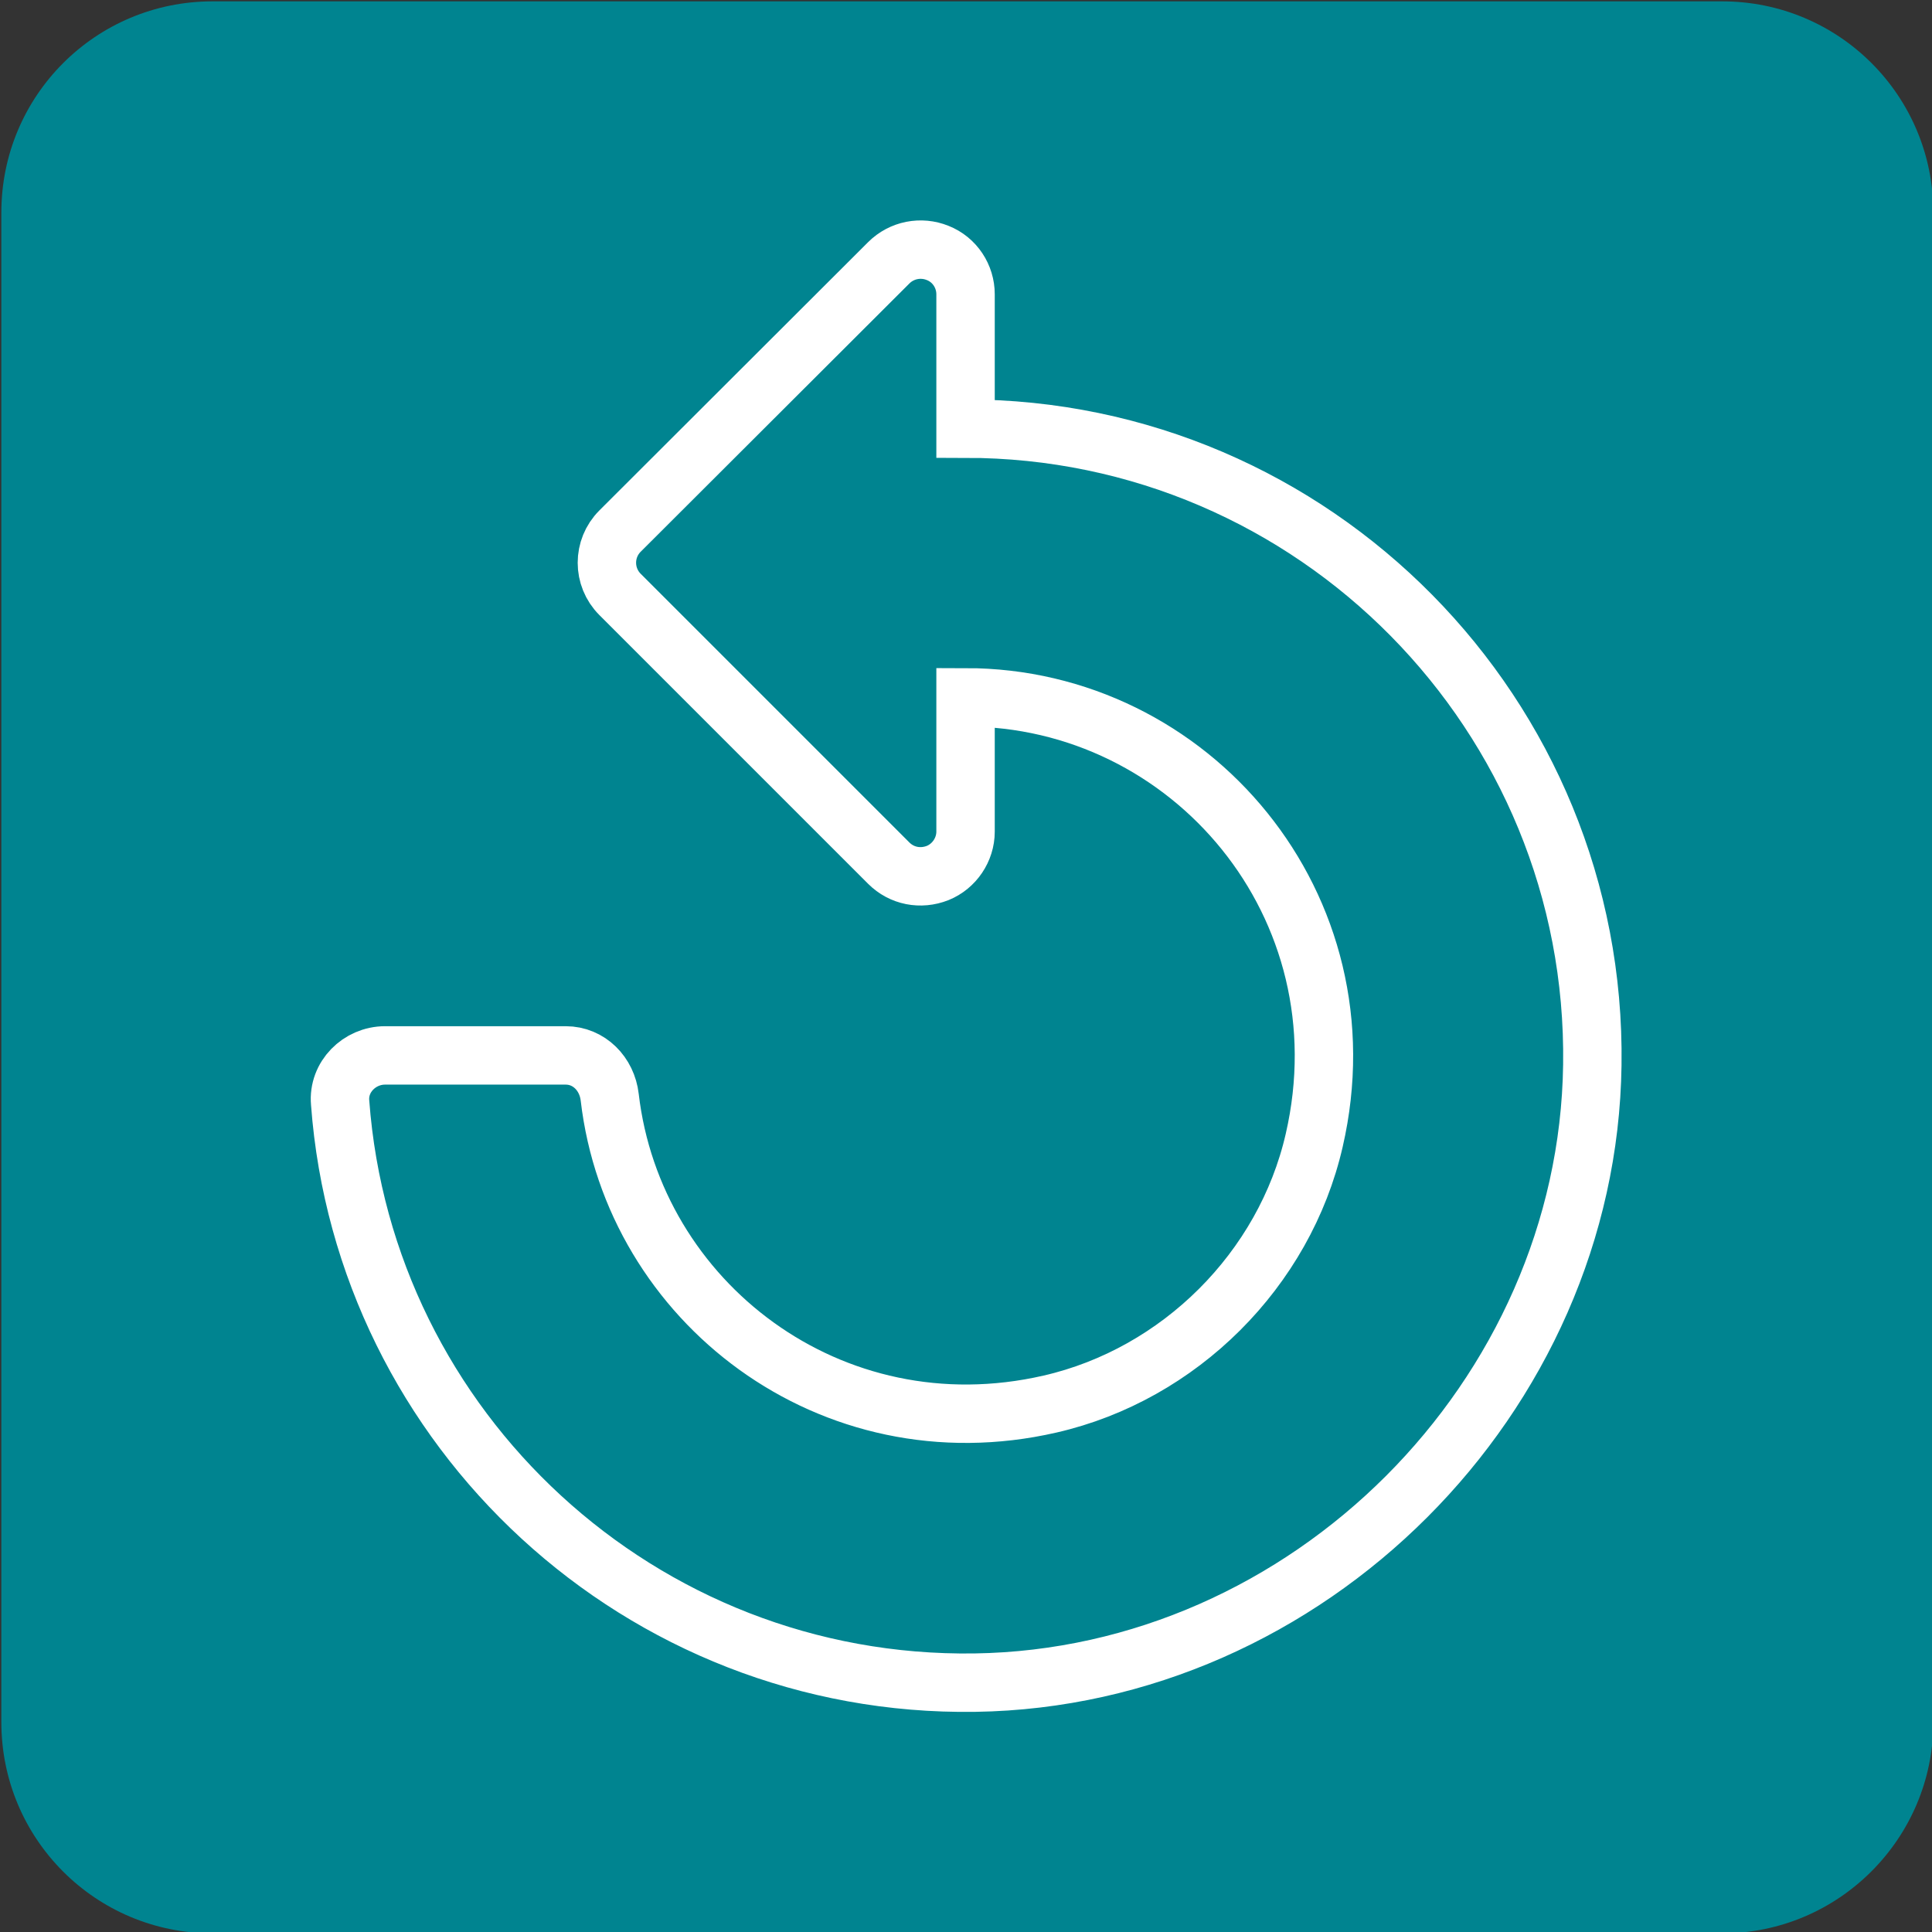 <?xml version="1.0" encoding="utf-8"?>
<!-- Generator: Adobe Illustrator 24.1.1, SVG Export Plug-In . SVG Version: 6.00 Build 0)  -->
<svg version="1.1" id="Ebene_1" xmlns="http://www.w3.org/2000/svg" xmlns:xlink="http://www.w3.org/1999/xlink" x="0px" y="0px"
	 viewBox="0 0 430 430" style="enable-background:new 0 0 430 430;" xml:space="preserve">
<rect x="0" y="0" width="430" height="430" fill="#333333" stroke="none"/>
<style type="text/css">
	.st0{fill:#008490;}
	.st1{fill:none;stroke:#FFFFFF;stroke-width:13;stroke-miterlimit:10;}
</style>
<path class="st0" d="M383.3,430.3h-336c-26,0-47-21-47-47v-336c0-26,21-47,47-47h336c26,0,47,21,47,47v336
	C430.3,409.2,409.2,430.3,383.3,430.3z"/>
<g>
	<g>
		<path class="st1" d="M75.7,245.4c5.4,72.8,66.9,130.2,141.3,129.1c74-1.1,136.4-63.5,137.4-137.5c1.1-77.9-61.9-141.6-139.5-141.6
			V65.5c0-4-2.4-7.7-6.2-9.2c-3.7-1.5-8-0.7-10.9,2.2L138,118.2c-3.9,3.9-3.9,10.2,0,14.1l59.8,59.8c2.9,2.9,7.1,3.7,10.9,2.2
			c3.7-1.5,6.2-5.2,6.2-9.2v-29.9c50.1,0,89.6,46.5,77.6,98.6c-6.6,28.8-30,52.1-58.8,58.7c-48.8,11.2-92.7-22.8-98-68.3
			c-0.6-5.2-4.6-9.3-9.8-9.3H85.7C80,234.9,75.2,239.7,75.7,245.4z"/>
	</g>
</g>
</svg>
